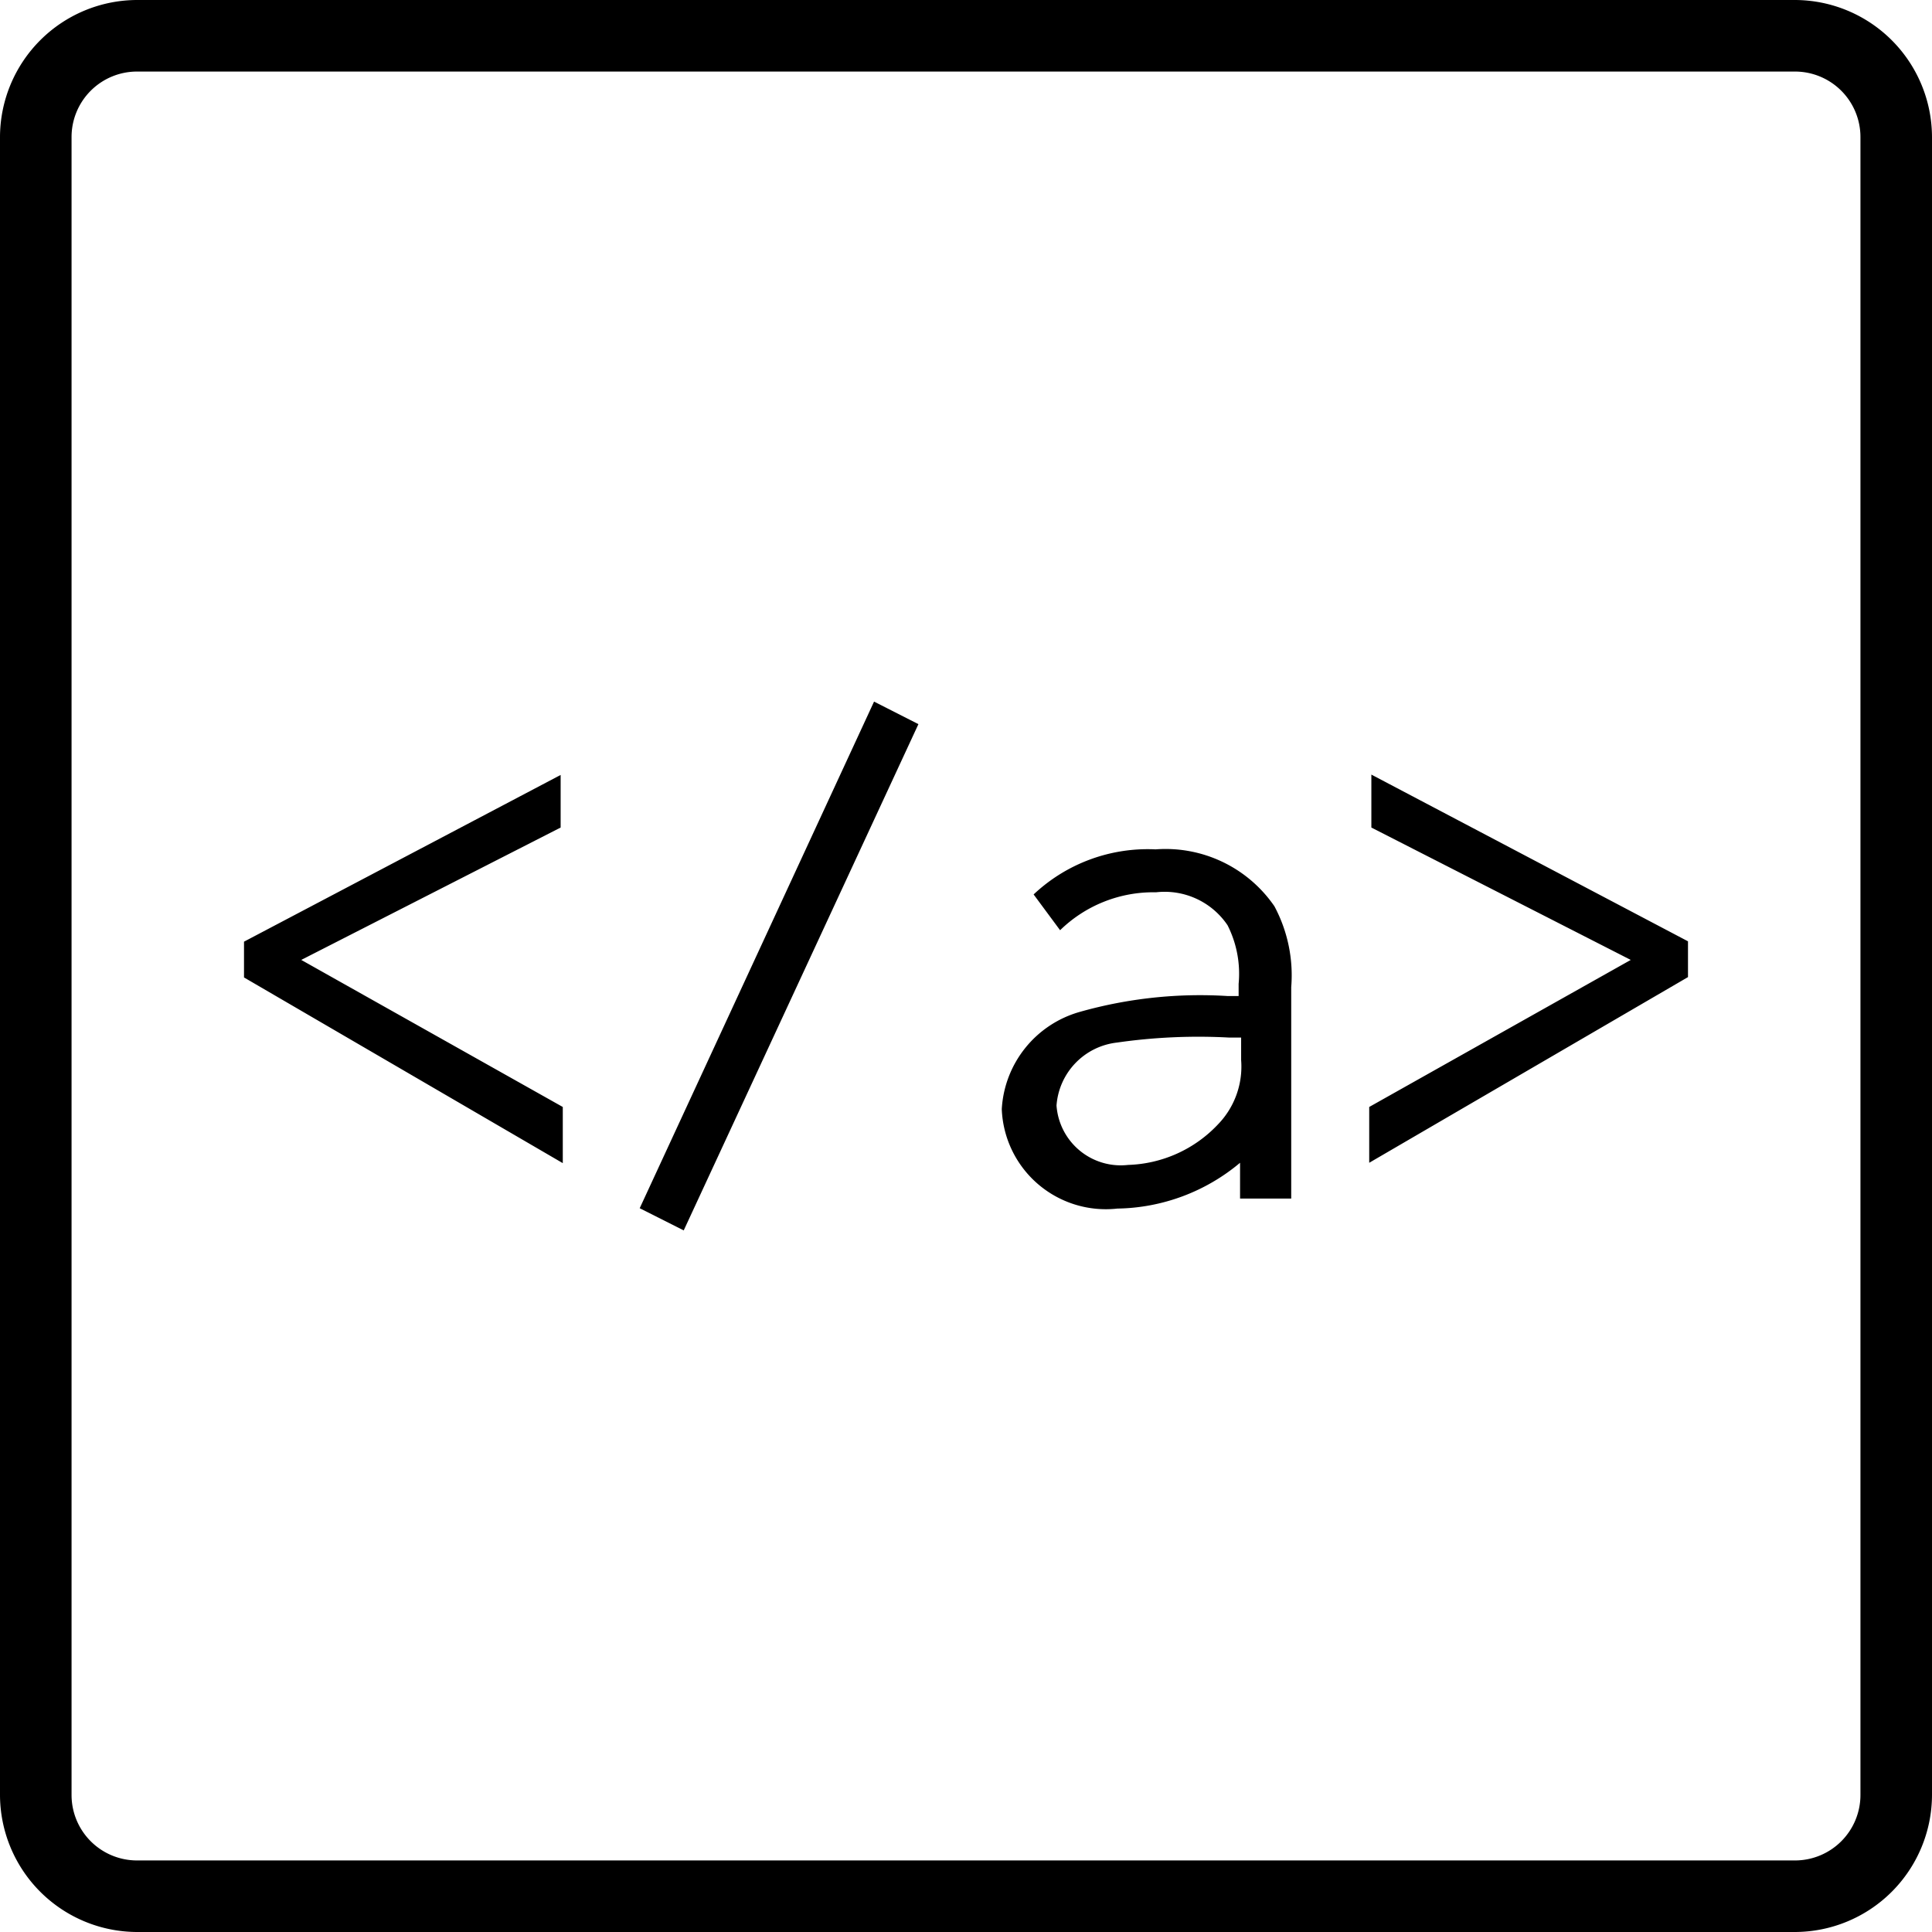 <svg xmlns="http://www.w3.org/2000/svg" viewBox="0 0 54 54"><title>webdesign</title><g data-name="Layer 2"><g data-name="Adobe icons"><path d="M50.17 54H3.83A3.84 3.84 0 0 1 0 50.17V3.83A3.84 3.84 0 0 1 3.83 0h46.34A3.84 3.84 0 0 1 54 3.83v46.34A3.84 3.84 0 0 1 50.17 54zM3.83 2A1.83 1.83 0 0 0 2 3.83v46.34A1.83 1.83 0 0 0 3.83 52h46.34A1.83 1.83 0 0 0 52 50.17V3.83A1.83 1.83 0 0 0 50.17 2z"/><path d="M15.67 23.13l-7.25 3.7 7.31 4.11v1.57l-8.91-5.19v-1l8.85-4.66zM24.43 19.61l1.24.63-6.56 14.15-1.23-.62zM32.3 23.74a3.69 3.69 0 0 1 3.32 1.59 4.09 4.09 0 0 1 .47 2.26v5.91h-1.43v-1a5.46 5.46 0 0 1-3.43 1.28A2.91 2.91 0 0 1 28 31a3 3 0 0 1 2.19-2.72 12.35 12.35 0 0 1 4.13-.44h.3v-.34a3 3 0 0 0-.31-1.64 2.12 2.12 0 0 0-2-.92A3.73 3.73 0 0 0 29.63 26l-.74-1a4.65 4.65 0 0 1 3.41-1.26zM34.35 29a15.94 15.94 0 0 0-3.13.14 1.91 1.91 0 0 0-1.69 1.76 1.8 1.8 0 0 0 2 1.66 3.6 3.6 0 0 0 2.51-1.13 2.32 2.32 0 0 0 .65-1.8V29zM38.33 21.65l8.85 4.66v1l-8.91 5.19v-1.56l7.31-4.11-7.25-3.7z"/></g></g></svg>